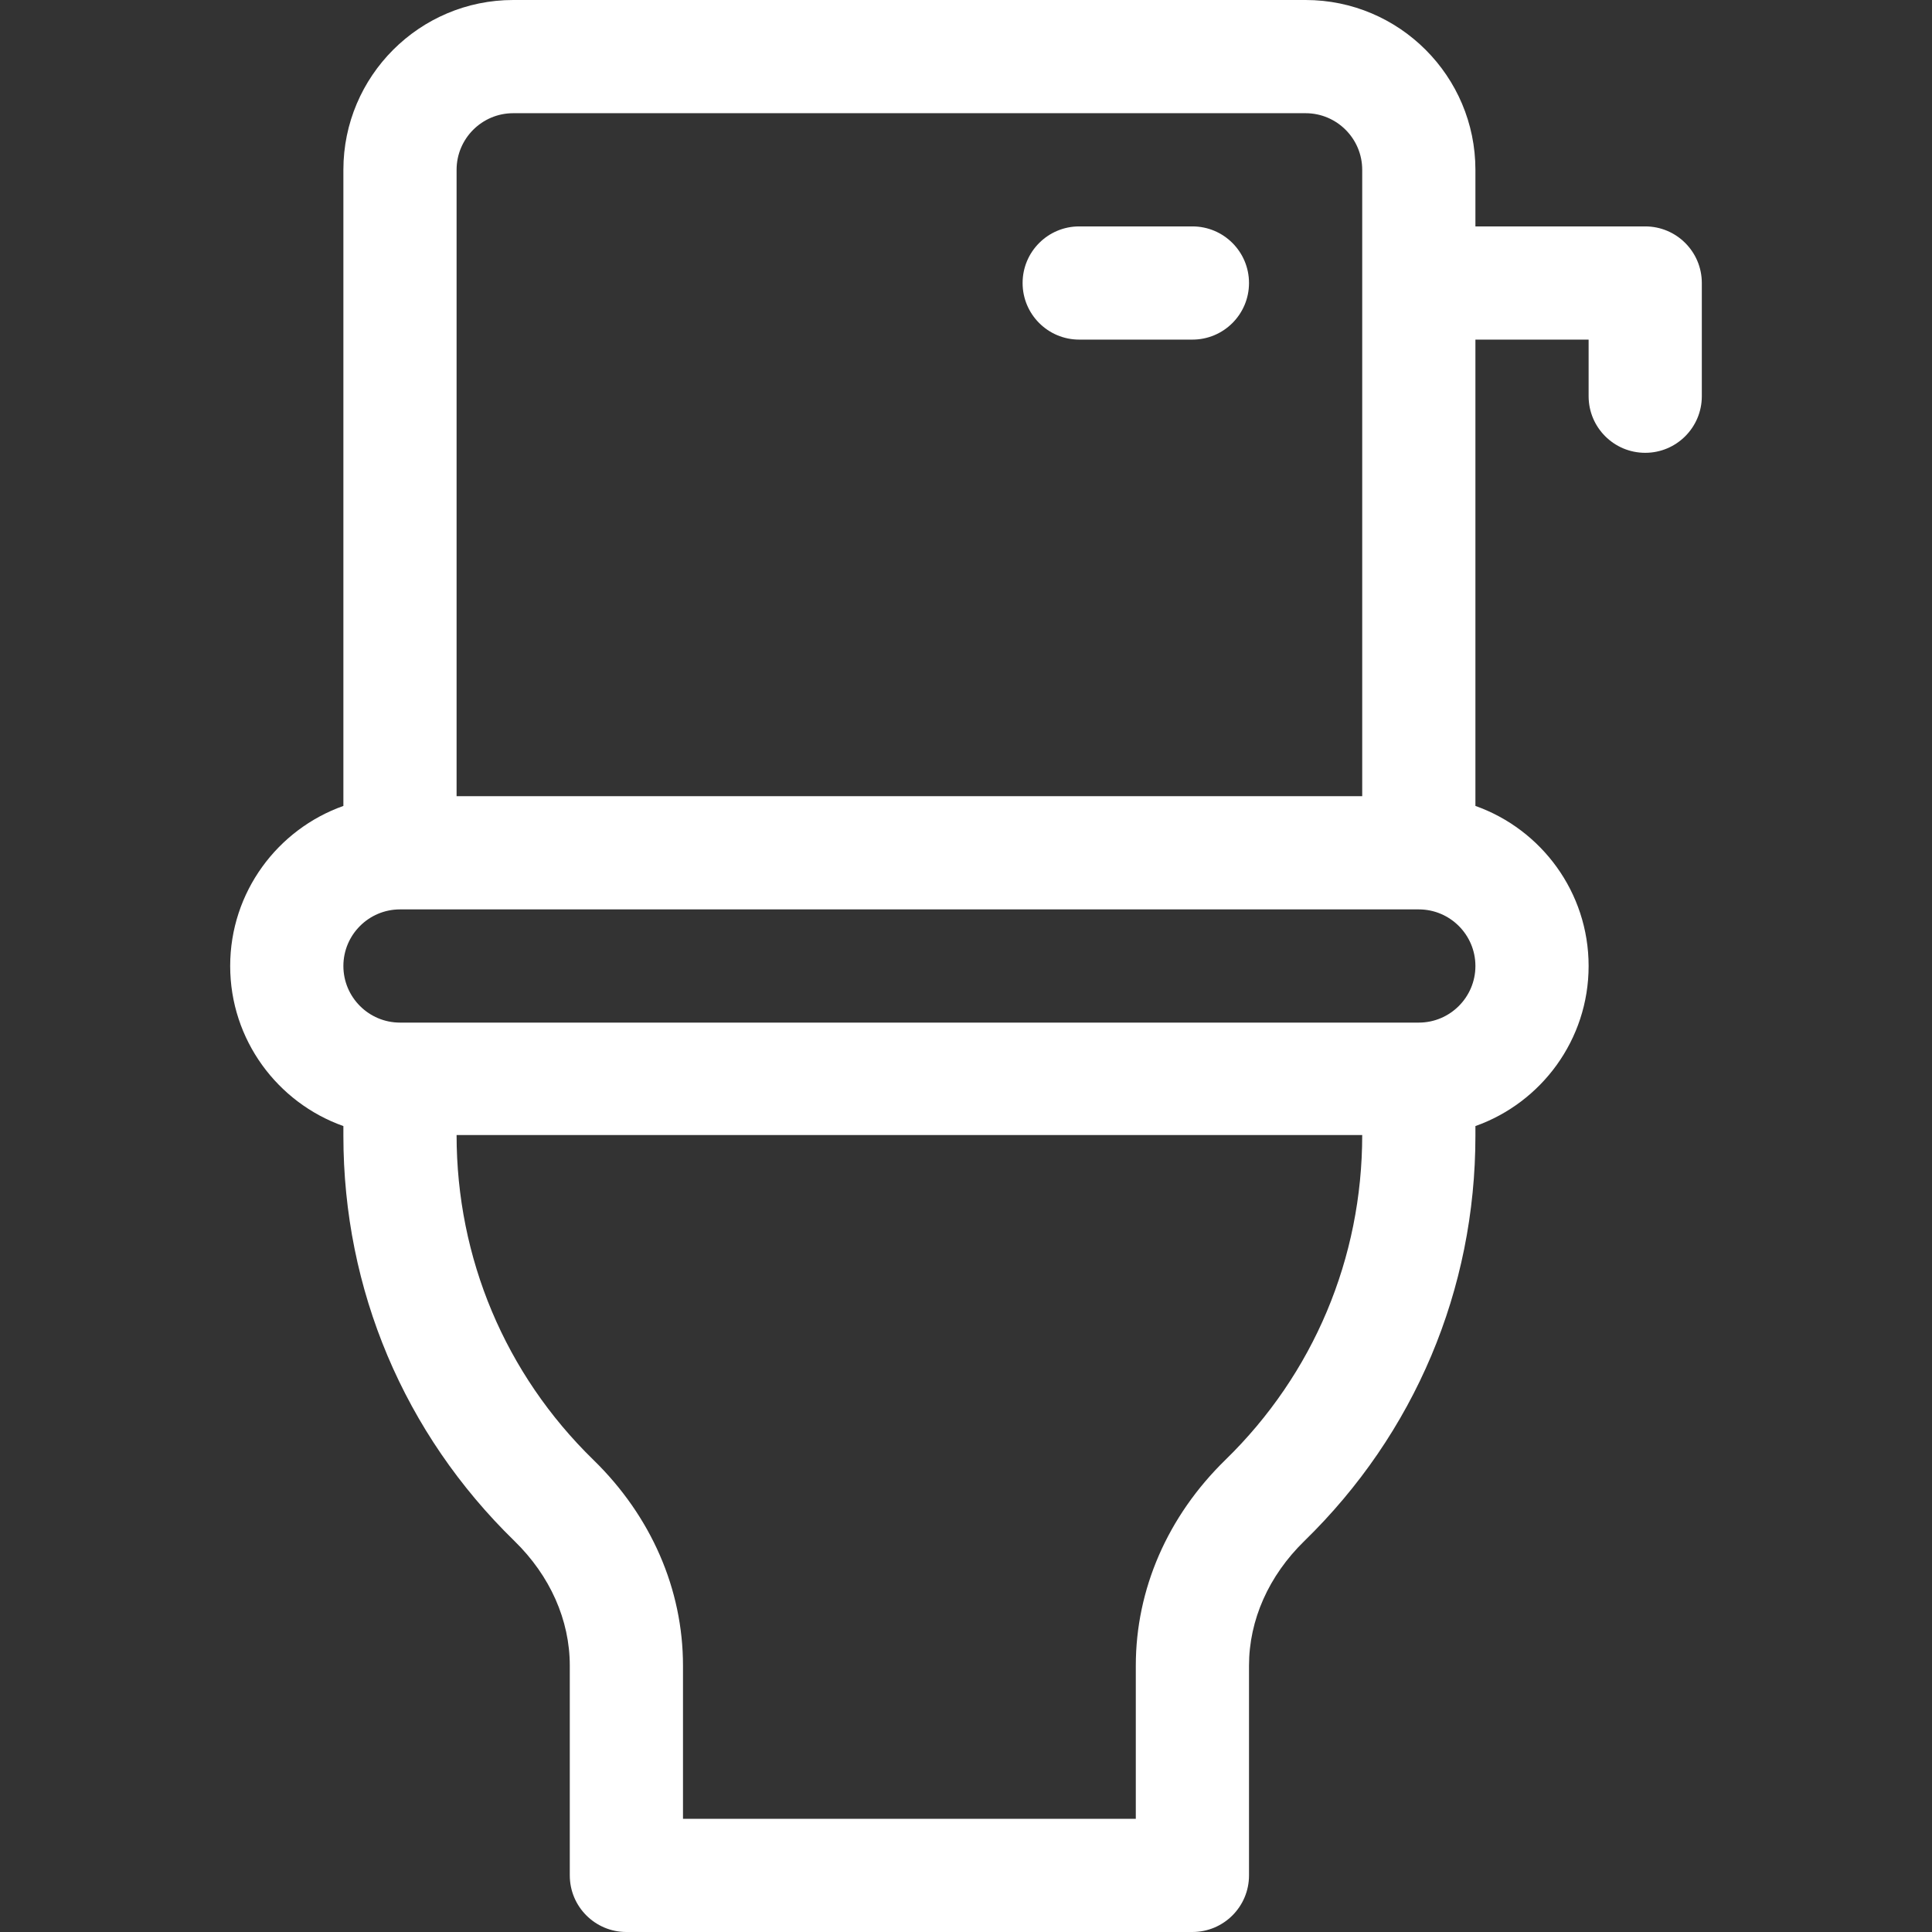 <?xml version="1.0" encoding="iso-8859-1"?>
<!-- Generator: Adobe Illustrator 19.0.0, SVG Export Plug-In . SVG Version: 6.00 Build 0)  -->
<svg xmlns="http://www.w3.org/2000/svg" xmlns:xlink="http://www.w3.org/1999/xlink" version="1.1" id="Capa_1" x="0px" y="0px" viewBox="0 0 512 512" style="enable-background:new 0 0 512 512;" xml:space="preserve" width="512px" height="512px">
<rect x="0" y="0" width="512" height="512" fill="#333333" stroke="none"/>
<g>
	<g>
		<path d="M316,60h-30c-8.284,0-15,6.716-15,15s6.716,15,15,15h30c8.284,0,15-6.716,15-15S324.284,60,316,60z" fill="#FFFFFF"/>
	</g>
</g>
<g>
	<g>
		<path d="M436,60h-45V45c0-24.813-20.187-45-45-45H136c-24.813,0-45,20.187-45,45v168.58c-17.459,6.192-30,22.865-30,42.42    s12.541,36.228,30,42.42V301c0,40.762,16.095,78.893,45.318,107.367c9.468,9.225,14.682,20.961,14.682,33.046V497    c0,8.284,6.716,15,15,15h150c8.284,0,15-6.716,15-15v-55.586c0-12.085,5.214-23.821,14.681-33.046    C374.905,379.893,391,341.762,391,301v-2.58c17.459-6.192,30-22.865,30-42.42c0-19.555-12.541-36.228-30-42.42V90h30v15    c0,8.284,6.716,15,15,15s15-6.716,15-15V75C451,66.716,444.284,60,436,60z M121,45c0-8.271,6.729-15,15-15h210    c8.271,0,15,6.729,15,15v166H121V45z M324.745,386.881C309.433,401.801,301,421.167,301,441.414V482H181v-40.586    c0-20.246-8.433-39.613-23.746-54.533C133.875,364.101,121,333.402,121,300.8h240C361,333.402,348.125,364.101,324.745,386.881z     M376,271H106c-8.271,0-15-6.729-15-15s6.729-15,15-15h270c8.271,0,15,6.729,15,15S384.271,271,376,271z" fill="#FFFFFF"/>
	</g>
</g>
<g>
</g>
<g>
</g>
<g>
</g>
<g>
</g>
<g>
</g>
<g>
</g>
<g>
</g>
<g>
</g>
<g>
</g>
<g>
</g>
<g>
</g>
<g>
</g>
<g>
</g>
<g>
</g>
<g>
</g>
</svg>
